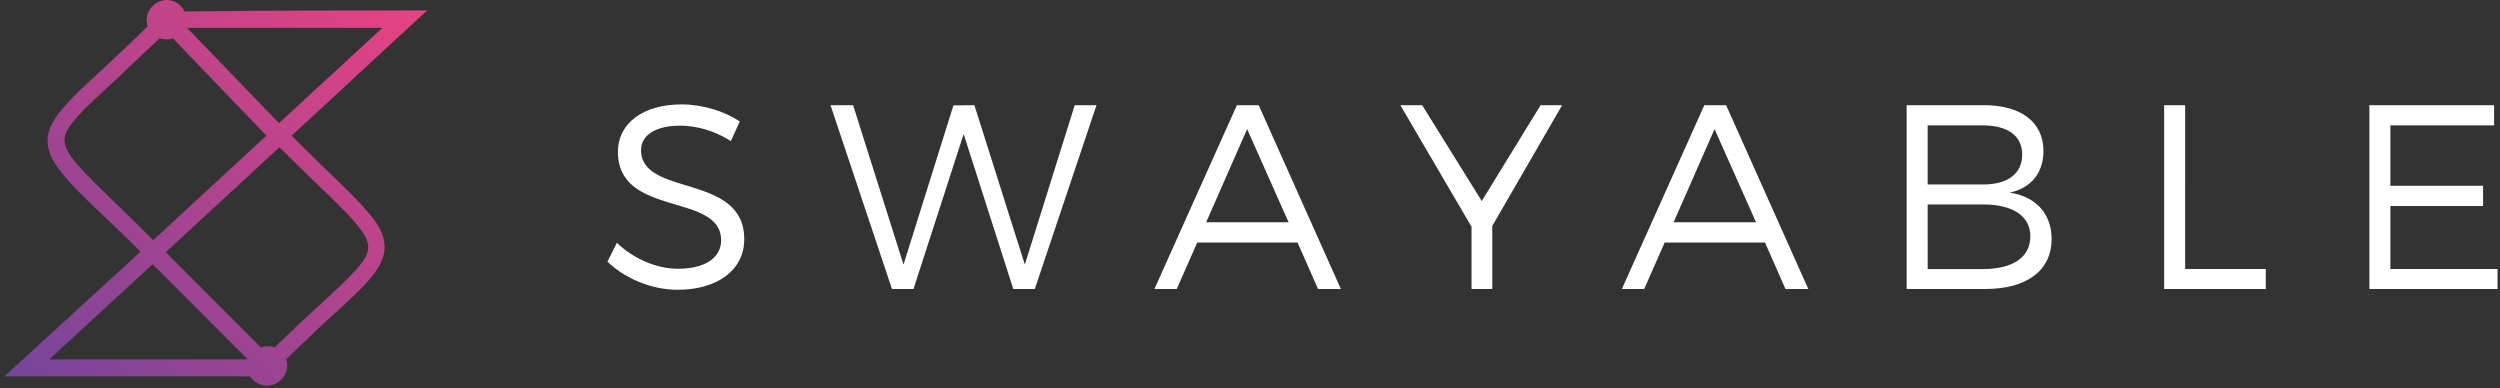 <svg width="457" height="71" xmlns="http://www.w3.org/2000/svg"><rect width="100%" height="100%" fill="#333333" stroke="none"/><defs><linearGradient x1="101.402%" y1="-2.287%" x2="-1.056%" y2="102.473%" id="a"><stop stop-color="#EB4380" offset="0%"/><stop stop-color="#71459B" offset="100%"/></linearGradient></defs><g fill="none" fill-rule="evenodd"><path d="M124.575 19.083c3.888 0 7.872 1.248 10.656 3.12l-1.632 3.6c-3.024-2.016-6.576-2.832-9.264-2.832-4.32 0-7.152 1.632-7.152 4.464 0 8.64 18.912 4.128 18.864 16.32 0 5.616-4.944 9.216-12.144 9.216-4.896 0-9.696-2.112-12.864-5.136l1.728-3.456c3.12 3.024 7.392 4.752 11.184 4.752 4.848 0 7.872-1.968 7.872-5.184.048-8.832-18.864-4.128-18.864-16.176 0-5.28 4.656-8.688 11.616-8.688zm64.588 33.744h-3.936l-9.072-28.32-9.168 28.32h-3.936l-11.232-33.6h4.128l9.216 29.136 9.12-29.088 3.84-.048 9.216 29.136 9.12-29.136h3.984l-11.28 33.6zm48.028-8.496h-18.336l-3.744 8.496h-4.08l15.072-33.6h3.984l15.024 33.6h-4.176l-3.744-8.496zm-1.632-3.696l-7.584-17.04-7.488 17.04h15.072zm37.228.672v11.52h-3.792V41.451l-13.008-22.224h3.984l10.896 17.52 10.752-17.52h3.936l-12.768 22.08zm49.852 3.024h-18.336l-3.744 8.496h-4.08l15.072-33.6h3.984l15.024 33.6h-4.176l-3.744-8.496zm-1.632-3.696l-7.584-17.04-7.488 17.04h15.072zm27.532-21.408h14.16c6.768 0 10.848 3.12 10.848 8.4 0 3.936-2.256 6.768-6.192 7.584 4.848.72 7.68 3.888 7.68 8.496 0 5.712-4.512 9.12-12.096 9.12h-14.4v-33.6zm3.84 3.696v10.8h10.128c4.512 0 7.152-1.968 7.152-5.472 0-3.408-2.64-5.328-7.152-5.328H352.38zm0 14.448V49.18h10.128c5.472 0 8.64-2.16 8.64-6 0-3.648-3.168-5.808-8.64-5.808H352.38zm47.068 11.808h14.736v3.648h-18.576v-33.6h3.84V49.18zm56.476-26.256h-18.96v11.04h16.944v3.696h-16.944v11.52h19.584v3.648h-23.424v-33.6h22.8v3.696z" fill="#FFF"/><path d="M78.1 1.9c-8.3 7.6-16.5 15.3-24.8 22.9 2.4 2.4 4.4 4.3 6.2 6.1 2.7 2.6 5.8 5.5 8.2 8.4 1.9 2.3 2.7 4.2 2.6 6.2-.1 1.8-1 3.5-2.7 5.5-1.6 1.9-4 4.1-7.2 7-2.3 2.1-4.9 4.6-8.1 7.7 0 .1.1.2.1.3.1.3.1.6.1.8 0 1-.4 1.9-1.1 2.6-.7.7-1.6 1.1-2.6 1.1-.7 0-1.4-.2-2-.6-.5-.3-.8-.7-1.1-1.1H.8L25.7 46c-2.1-2.1-4.2-4.1-6.3-6.1-3.7-3.5-6.4-6.1-8.1-8.3-1.9-2.3-2.7-4.2-2.6-6.2.1-1.8 1-3.5 2.7-5.5 2.1-2.5 4.8-4.9 7.2-7.1 2.3-2.2 5.1-4.7 8.4-8 0-.1-.1-.2-.1-.3 0-.2-.1-.6-.1-.8 0-1 .4-1.9 1.1-2.6.7-.7 1.6-1.1 2.6-1.1.8 0 1.5.3 2.1.7.5.4.9.8 1.1 1.4 14.8-.2 29.6-.2 44.4-.2zM34.2 5.1L51 22.5 69.9 5.1H34.2zM9 65.7h36.3L27.9 48.3 9 65.7zM29.6 7.1c-.1 0-.2-.1-.4-.1-.7.6-8.5 8-8.5 8-2.2 2.1-4.7 4.2-6.7 6.5-1.4 1.6-2.2 2.8-2.2 4-.1 1.2.7 2.6 2.2 4.4 1.6 1.9 4.2 4.4 7.6 7.7 2.2 2.1 4.3 4.2 6.4 6.3l20.7-19.1L31.6 7c-.1 0-.2.1-.3.1-.3.1-.5.1-.8.1-.3 0-.6-.1-.9-.1zm.7 39l17.4 17.4c.1 0 .2-.1.3-.1.3-.1.6-.1.9-.1.3 0 .6 0 .9.1.1 0 .2.1.4.1 2.7-2.6 5.4-5.2 8.2-7.7 2.9-2.7 5.2-4.8 6.7-6.5 1.4-1.6 2.2-2.8 2.2-4 .1-1.2-.7-2.6-2.2-4.4-1.6-2-4.2-4.4-7.6-7.7-2.2-2.1-4.3-4.2-6.4-6.3L30.3 46.1z" fill="url(#a)"/></g></svg>